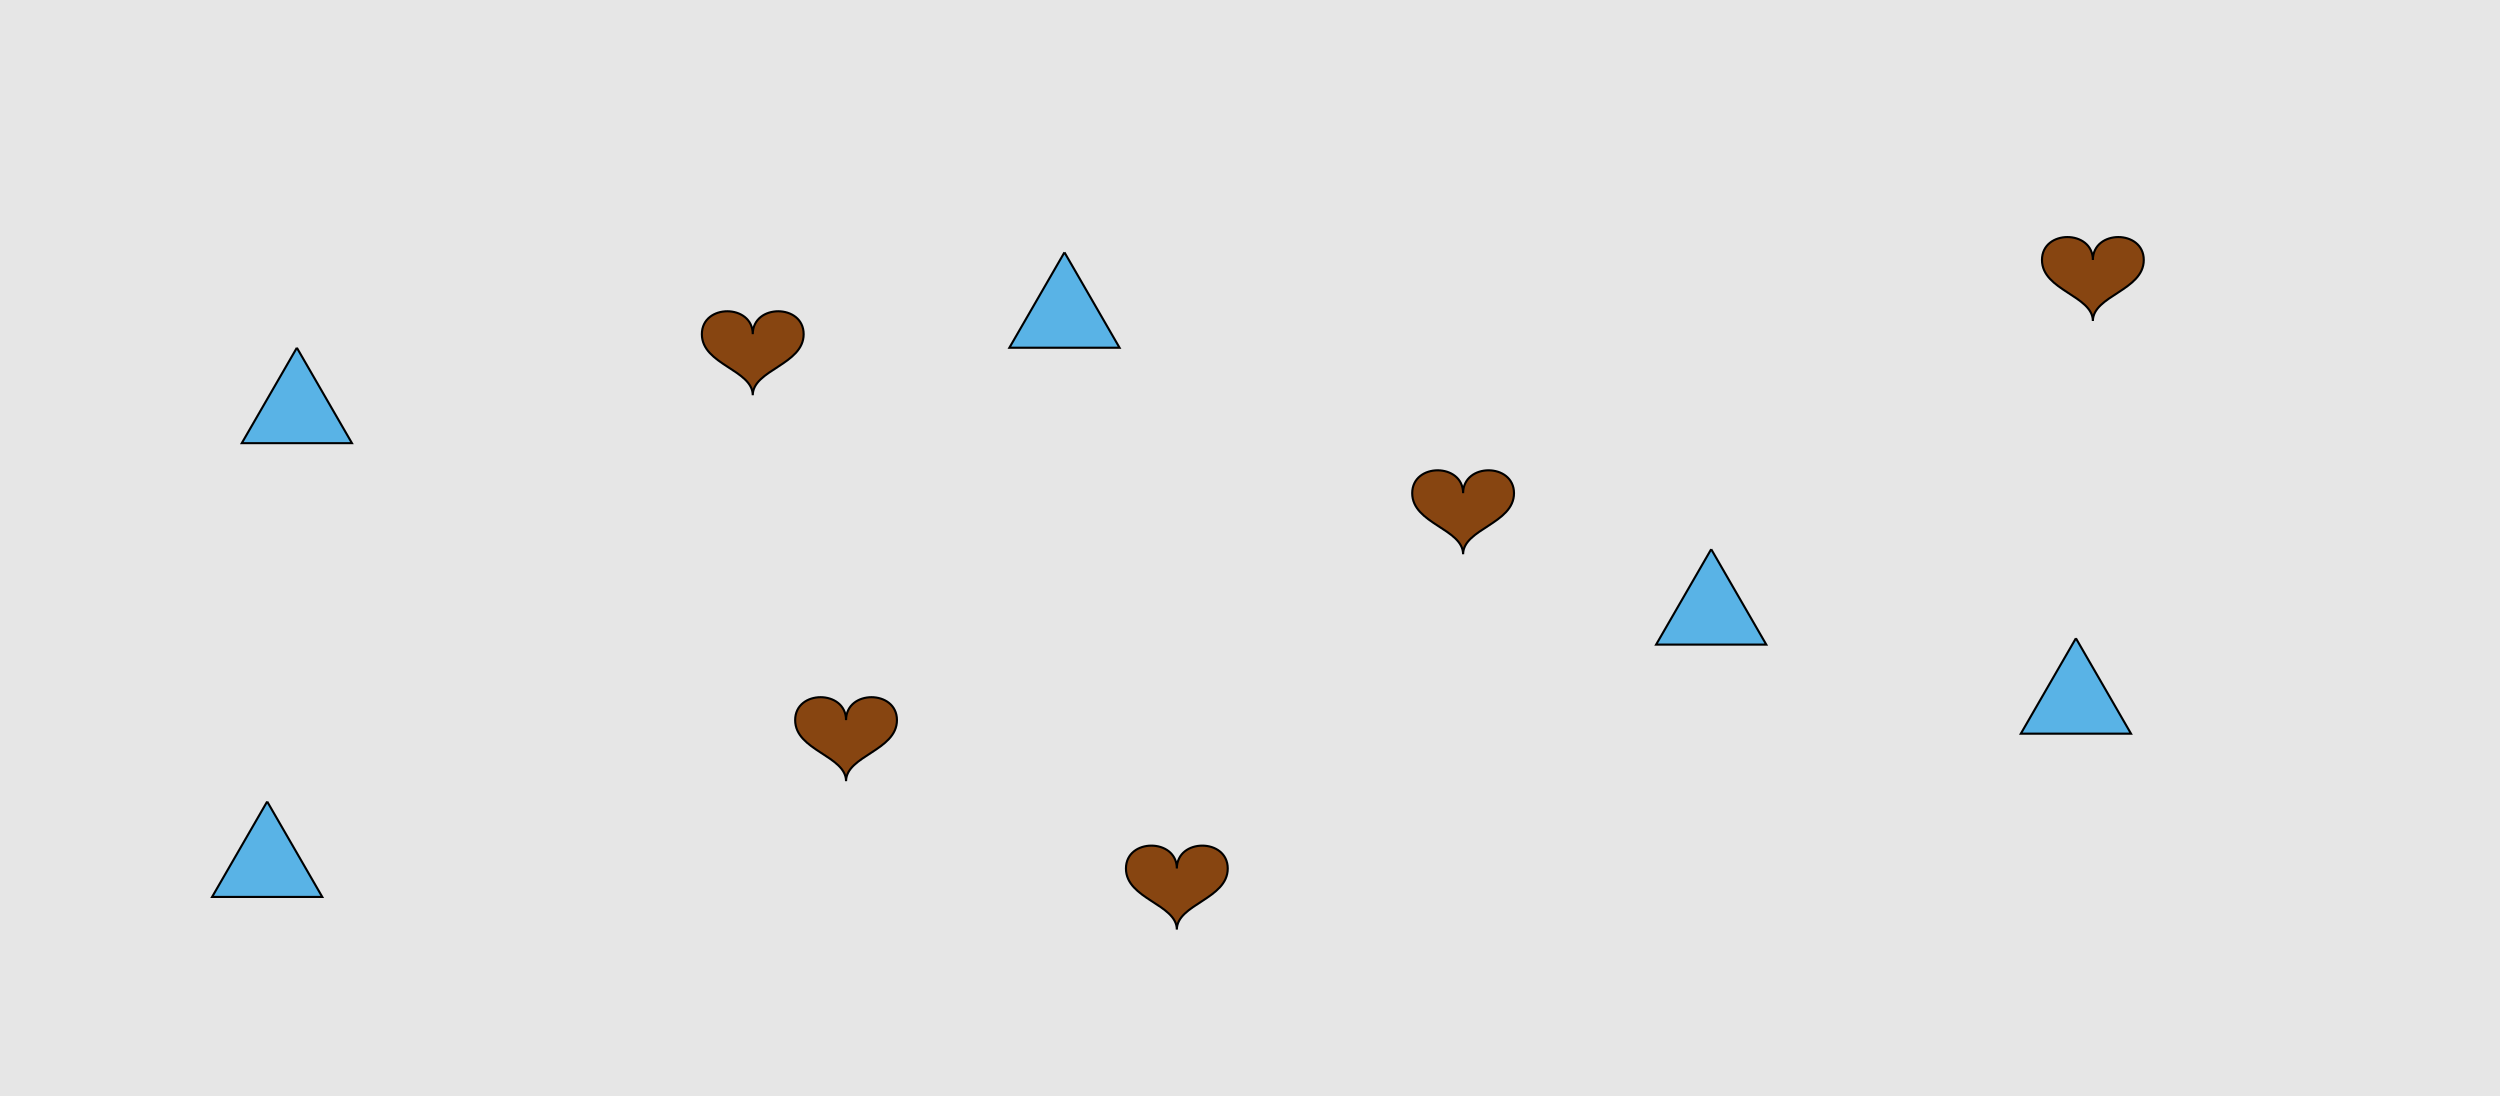 <?xml version="1.0" encoding="UTF-8"?>
<svg xmlns="http://www.w3.org/2000/svg" xmlns:xlink="http://www.w3.org/1999/xlink" width="1179pt" height="517pt" viewBox="0 0 1179 517" version="1.1">
<g id="surface1436">
<rect x="0" y="0" width="1179" height="517" style="fill:rgb(90%,90%,90%);fill-opacity:1;stroke:none;"/>
<path style="fill-rule:nonzero;fill:rgb(53%,27%,7%);fill-opacity:1;stroke-width:1;stroke-linecap:butt;stroke-linejoin:miter;stroke:rgb(0%,0%,0%);stroke-opacity:1;stroke-miterlimit:10;" d="M 355 157.602 C 355 143.199 331 143.199 331 157.602 C 331 172 355 174.398 355 186.398 C 355 174.398 379 172 379 157.602 C 379 143.199 355 143.199 355 157.602 "/>
<path style="fill-rule:nonzero;fill:rgb(53%,27%,7%);fill-opacity:1;stroke-width:1;stroke-linecap:butt;stroke-linejoin:miter;stroke:rgb(0%,0%,0%);stroke-opacity:1;stroke-miterlimit:10;" d="M 690 232.602 C 690 218.199 666 218.199 666 232.602 C 666 247 690 249.398 690 261.398 C 690 249.398 714 247 714 232.602 C 714 218.199 690 218.199 690 232.602 "/>
<path style="fill-rule:nonzero;fill:rgb(53%,27%,7%);fill-opacity:1;stroke-width:1;stroke-linecap:butt;stroke-linejoin:miter;stroke:rgb(0%,0%,0%);stroke-opacity:1;stroke-miterlimit:10;" d="M 399 339.602 C 399 325.199 375 325.199 375 339.602 C 375 354 399 356.398 399 368.398 C 399 356.398 423 354 423 339.602 C 423 325.199 399 325.199 399 339.602 "/>
<path style="fill-rule:nonzero;fill:rgb(53%,27%,7%);fill-opacity:1;stroke-width:1;stroke-linecap:butt;stroke-linejoin:miter;stroke:rgb(0%,0%,0%);stroke-opacity:1;stroke-miterlimit:10;" d="M 555 409.602 C 555 395.199 531 395.199 531 409.602 C 531 424 555 426.398 555 438.398 C 555 426.398 579 424 579 409.602 C 579 395.199 555 395.199 555 409.602 "/>
<path style="fill-rule:nonzero;fill:rgb(53%,27%,7%);fill-opacity:1;stroke-width:1;stroke-linecap:butt;stroke-linejoin:miter;stroke:rgb(0%,0%,0%);stroke-opacity:1;stroke-miterlimit:10;" d="M 987 122.602 C 987 108.199 963 108.199 963 122.602 C 963 137 987 139.398 987 151.398 C 987 139.398 1011 137 1011 122.602 C 1011 108.199 987 108.199 987 122.602 "/>
<path style="fill-rule:nonzero;fill:rgb(35%,70%,90%);fill-opacity:1;stroke-width:1;stroke-linecap:butt;stroke-linejoin:miter;stroke:rgb(0%,0%,0%);stroke-opacity:1;stroke-miterlimit:10;" d="M 126 378 L 100.02 423 L 151.98 423 L 126 378 "/>
<path style="fill-rule:nonzero;fill:rgb(35%,70%,90%);fill-opacity:1;stroke-width:1;stroke-linecap:butt;stroke-linejoin:miter;stroke:rgb(0%,0%,0%);stroke-opacity:1;stroke-miterlimit:10;" d="M 140 164 L 114.02 209 L 165.98 209 L 140 164 "/>
<path style="fill-rule:nonzero;fill:rgb(35%,70%,90%);fill-opacity:1;stroke-width:1;stroke-linecap:butt;stroke-linejoin:miter;stroke:rgb(0%,0%,0%);stroke-opacity:1;stroke-miterlimit:10;" d="M 979 301 L 953.02 346 L 1004.98 346 L 979 301 "/>
<path style="fill-rule:nonzero;fill:rgb(35%,70%,90%);fill-opacity:1;stroke-width:1;stroke-linecap:butt;stroke-linejoin:miter;stroke:rgb(0%,0%,0%);stroke-opacity:1;stroke-miterlimit:10;" d="M 807 259 L 781.02 304 L 832.98 304 L 807 259 "/>
<path style="fill-rule:nonzero;fill:rgb(35%,70%,90%);fill-opacity:1;stroke-width:1;stroke-linecap:butt;stroke-linejoin:miter;stroke:rgb(0%,0%,0%);stroke-opacity:1;stroke-miterlimit:10;" d="M 502 119 L 476.02 164 L 527.98 164 L 502 119 "/>
</g>
</svg>
